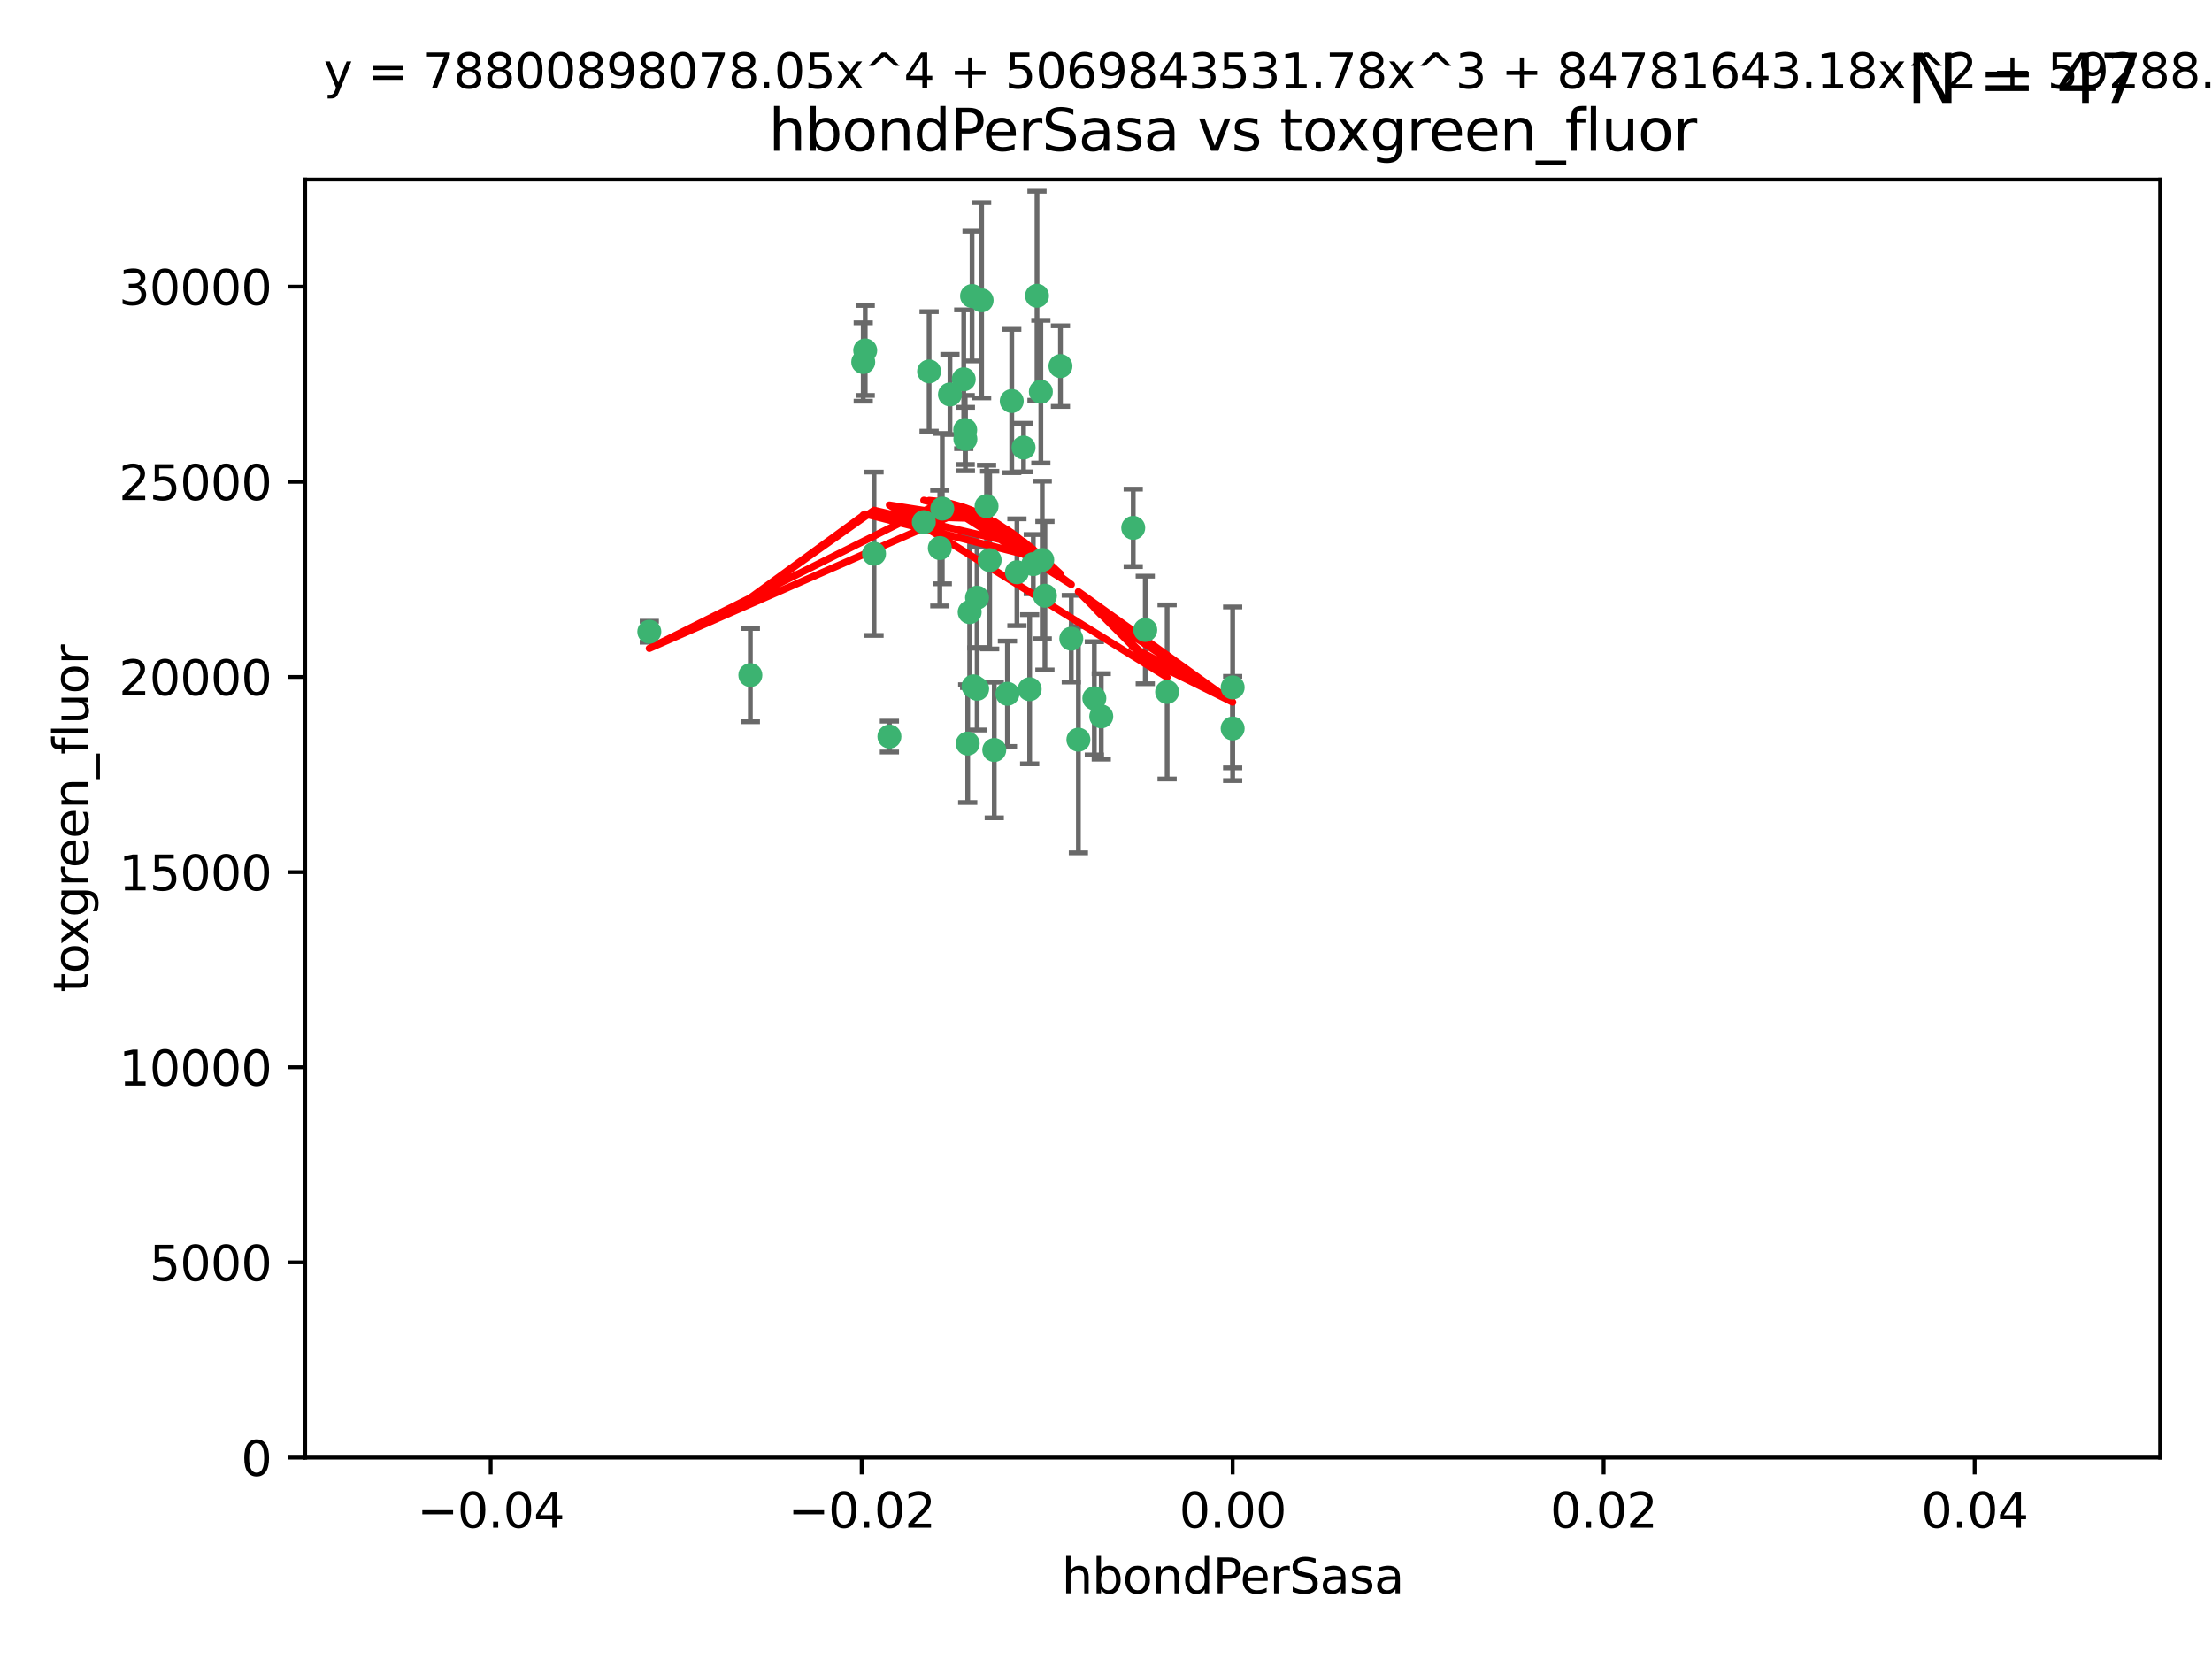 <?xml version="1.0" encoding="utf-8" standalone="no"?>
<!DOCTYPE svg PUBLIC "-//W3C//DTD SVG 1.1//EN"
  "http://www.w3.org/Graphics/SVG/1.1/DTD/svg11.dtd">
<svg xmlns:xlink="http://www.w3.org/1999/xlink" width="460.8pt" height="345.6pt" viewBox="0 0 460.8 345.6" xmlns="http://www.w3.org/2000/svg" version="1.1">
 <defs>
  <style type="text/css">*{stroke-linejoin: round; stroke-linecap: butt}</style>
 </defs>
 <g id="figure_1">
  <g id="patch_1">
   <path d="M 0 345.6 
L 460.8 345.6 
L 460.8 0 
L 0 0 
z
" style="fill: #ffffff"/>
  </g>
  <g id="axes_1">
   <g id="patch_2">
    <path d="M 63.571 303.64 
L 450 303.64 
L 450 37.411 
L 63.571 37.411 
z
" style="fill: #ffffff"/>
   </g>
   <g id="PathCollection_1">
    <defs>
     <path id="m964c462088" d="M 0 1.118 
C 0.297 1.118 0.581 1 0.791 0.791 
C 1 0.581 1.118 0.297 1.118 0 
C 1.118 -0.297 1 -0.581 0.791 -0.791 
C 0.581 -1 0.297 -1.118 0 -1.118 
C -0.297 -1.118 -0.581 -1 -0.791 -0.791 
C -1 -0.581 -1.118 -0.297 -1.118 0 
C -1.118 0.297 -1 0.581 -0.791 0.791 
C -0.581 1 -0.297 1.118 0 1.118 
z
" style="stroke: #3cb371"/>
    </defs>
    <g clip-path="url(#p04ac4e84b3)">
     <use xlink:href="#m964c462088" x="216.026" y="61.614" style="fill: #3cb371; stroke: #3cb371"/>
     <use xlink:href="#m964c462088" x="197.895" y="82.171" style="fill: #3cb371; stroke: #3cb371"/>
     <use xlink:href="#m964c462088" x="200.763" y="79.013" style="fill: #3cb371; stroke: #3cb371"/>
     <use xlink:href="#m964c462088" x="217.677" y="124.1" style="fill: #3cb371; stroke: #3cb371"/>
     <use xlink:href="#m964c462088" x="180.24" y="73.004" style="fill: #3cb371; stroke: #3cb371"/>
     <use xlink:href="#m964c462088" x="156.315" y="140.634" style="fill: #3cb371; stroke: #3cb371"/>
     <use xlink:href="#m964c462088" x="182.078" y="115.359" style="fill: #3cb371; stroke: #3cb371"/>
     <use xlink:href="#m964c462088" x="214.498" y="143.574" style="fill: #3cb371; stroke: #3cb371"/>
     <use xlink:href="#m964c462088" x="203.536" y="124.496" style="fill: #3cb371; stroke: #3cb371"/>
     <use xlink:href="#m964c462088" x="179.827" y="75.415" style="fill: #3cb371; stroke: #3cb371"/>
     <use xlink:href="#m964c462088" x="206.164" y="116.682" style="fill: #3cb371; stroke: #3cb371"/>
     <use xlink:href="#m964c462088" x="202.808" y="142.981" style="fill: #3cb371; stroke: #3cb371"/>
     <use xlink:href="#m964c462088" x="201.107" y="91.463" style="fill: #3cb371; stroke: #3cb371"/>
     <use xlink:href="#m964c462088" x="205.518" y="105.446" style="fill: #3cb371; stroke: #3cb371"/>
     <use xlink:href="#m964c462088" x="204.488" y="62.56" style="fill: #3cb371; stroke: #3cb371"/>
     <use xlink:href="#m964c462088" x="192.451" y="108.768" style="fill: #3cb371; stroke: #3cb371"/>
     <use xlink:href="#m964c462088" x="203.554" y="143.488" style="fill: #3cb371; stroke: #3cb371"/>
     <use xlink:href="#m964c462088" x="201.069" y="89.571" style="fill: #3cb371; stroke: #3cb371"/>
     <use xlink:href="#m964c462088" x="210.768" y="83.54" style="fill: #3cb371; stroke: #3cb371"/>
     <use xlink:href="#m964c462088" x="216.829" y="81.601" style="fill: #3cb371; stroke: #3cb371"/>
     <use xlink:href="#m964c462088" x="220.913" y="76.267" style="fill: #3cb371; stroke: #3cb371"/>
     <use xlink:href="#m964c462088" x="201.591" y="154.899" style="fill: #3cb371; stroke: #3cb371"/>
     <use xlink:href="#m964c462088" x="135.266" y="131.599" style="fill: #3cb371; stroke: #3cb371"/>
     <use xlink:href="#m964c462088" x="196.296" y="105.956" style="fill: #3cb371; stroke: #3cb371"/>
     <use xlink:href="#m964c462088" x="213.226" y="93.237" style="fill: #3cb371; stroke: #3cb371"/>
     <use xlink:href="#m964c462088" x="217.118" y="116.65" style="fill: #3cb371; stroke: #3cb371"/>
     <use xlink:href="#m964c462088" x="202.496" y="61.664" style="fill: #3cb371; stroke: #3cb371"/>
     <use xlink:href="#m964c462088" x="215.253" y="117.515" style="fill: #3cb371; stroke: #3cb371"/>
     <use xlink:href="#m964c462088" x="209.868" y="144.527" style="fill: #3cb371; stroke: #3cb371"/>
     <use xlink:href="#m964c462088" x="193.547" y="77.373" style="fill: #3cb371; stroke: #3cb371"/>
     <use xlink:href="#m964c462088" x="195.78" y="114.173" style="fill: #3cb371; stroke: #3cb371"/>
     <use xlink:href="#m964c462088" x="223.169" y="133.049" style="fill: #3cb371; stroke: #3cb371"/>
     <use xlink:href="#m964c462088" x="201.999" y="127.513" style="fill: #3cb371; stroke: #3cb371"/>
     <use xlink:href="#m964c462088" x="211.844" y="119.207" style="fill: #3cb371; stroke: #3cb371"/>
     <use xlink:href="#m964c462088" x="207.124" y="156.237" style="fill: #3cb371; stroke: #3cb371"/>
     <use xlink:href="#m964c462088" x="185.282" y="153.437" style="fill: #3cb371; stroke: #3cb371"/>
     <use xlink:href="#m964c462088" x="243.133" y="144.142" style="fill: #3cb371; stroke: #3cb371"/>
     <use xlink:href="#m964c462088" x="227.97" y="145.468" style="fill: #3cb371; stroke: #3cb371"/>
     <use xlink:href="#m964c462088" x="229.414" y="149.234" style="fill: #3cb371; stroke: #3cb371"/>
     <use xlink:href="#m964c462088" x="256.786" y="143.2" style="fill: #3cb371; stroke: #3cb371"/>
     <use xlink:href="#m964c462088" x="224.65" y="154.087" style="fill: #3cb371; stroke: #3cb371"/>
     <use xlink:href="#m964c462088" x="238.58" y="131.232" style="fill: #3cb371; stroke: #3cb371"/>
     <use xlink:href="#m964c462088" x="256.786" y="151.755" style="fill: #3cb371; stroke: #3cb371"/>
     <use xlink:href="#m964c462088" x="236.073" y="109.962" style="fill: #3cb371; stroke: #3cb371"/>
    </g>
   </g>
   <g id="matplotlib.axis_1">
    <g id="xtick_1">
     <g id="line2d_1">
      <defs>
       <path id="m709c4f10c3" d="M 0 0 
L 0 3.5 
" style="stroke: #000000; stroke-width: 0.8"/>
      </defs>
      <g>
       <use xlink:href="#m709c4f10c3" x="102.214" y="303.64" style="stroke: #000000; stroke-width: 0.8"/>
      </g>
     </g>
     <g id="text_1">
      <!-- −0.04 -->
      <g transform="translate(86.891 318.238)scale(0.1 -0.1)">
       <defs>
        <path id="DejaVuSans-2212" d="M 678 2272 
L 4684 2272 
L 4684 1741 
L 678 1741 
L 678 2272 
z
" transform="scale(0.016)"/>
        <path id="DejaVuSans-30" d="M 2034 4250 
Q 1547 4250 1301 3770 
Q 1056 3291 1056 2328 
Q 1056 1369 1301 889 
Q 1547 409 2034 409 
Q 2525 409 2770 889 
Q 3016 1369 3016 2328 
Q 3016 3291 2770 3770 
Q 2525 4250 2034 4250 
z
M 2034 4750 
Q 2819 4750 3233 4129 
Q 3647 3509 3647 2328 
Q 3647 1150 3233 529 
Q 2819 -91 2034 -91 
Q 1250 -91 836 529 
Q 422 1150 422 2328 
Q 422 3509 836 4129 
Q 1250 4750 2034 4750 
z
" transform="scale(0.016)"/>
        <path id="DejaVuSans-2e" d="M 684 794 
L 1344 794 
L 1344 0 
L 684 0 
L 684 794 
z
" transform="scale(0.016)"/>
        <path id="DejaVuSans-34" d="M 2419 4116 
L 825 1625 
L 2419 1625 
L 2419 4116 
z
M 2253 4666 
L 3047 4666 
L 3047 1625 
L 3713 1625 
L 3713 1100 
L 3047 1100 
L 3047 0 
L 2419 0 
L 2419 1100 
L 313 1100 
L 313 1709 
L 2253 4666 
z
" transform="scale(0.016)"/>
       </defs>
       <use xlink:href="#DejaVuSans-2212"/>
       <use xlink:href="#DejaVuSans-30" x="83.789"/>
       <use xlink:href="#DejaVuSans-2e" x="147.412"/>
       <use xlink:href="#DejaVuSans-30" x="179.199"/>
       <use xlink:href="#DejaVuSans-34" x="242.822"/>
      </g>
     </g>
    </g>
    <g id="xtick_2">
     <g id="line2d_2">
      <g>
       <use xlink:href="#m709c4f10c3" x="179.5" y="303.64" style="stroke: #000000; stroke-width: 0.8"/>
      </g>
     </g>
     <g id="text_2">
      <!-- −0.02 -->
      <g transform="translate(164.177 318.238)scale(0.1 -0.1)">
       <defs>
        <path id="DejaVuSans-32" d="M 1228 531 
L 3431 531 
L 3431 0 
L 469 0 
L 469 531 
Q 828 903 1448 1529 
Q 2069 2156 2228 2338 
Q 2531 2678 2651 2914 
Q 2772 3150 2772 3378 
Q 2772 3750 2511 3984 
Q 2250 4219 1831 4219 
Q 1534 4219 1204 4116 
Q 875 4013 500 3803 
L 500 4441 
Q 881 4594 1212 4672 
Q 1544 4750 1819 4750 
Q 2544 4750 2975 4387 
Q 3406 4025 3406 3419 
Q 3406 3131 3298 2873 
Q 3191 2616 2906 2266 
Q 2828 2175 2409 1742 
Q 1991 1309 1228 531 
z
" transform="scale(0.016)"/>
       </defs>
       <use xlink:href="#DejaVuSans-2212"/>
       <use xlink:href="#DejaVuSans-30" x="83.789"/>
       <use xlink:href="#DejaVuSans-2e" x="147.412"/>
       <use xlink:href="#DejaVuSans-30" x="179.199"/>
       <use xlink:href="#DejaVuSans-32" x="242.822"/>
      </g>
     </g>
    </g>
    <g id="xtick_3">
     <g id="line2d_3">
      <g>
       <use xlink:href="#m709c4f10c3" x="256.786" y="303.64" style="stroke: #000000; stroke-width: 0.8"/>
      </g>
     </g>
     <g id="text_3">
      <!-- 0.00 -->
      <g transform="translate(245.653 318.238)scale(0.1 -0.1)">
       <use xlink:href="#DejaVuSans-30"/>
       <use xlink:href="#DejaVuSans-2e" x="63.623"/>
       <use xlink:href="#DejaVuSans-30" x="95.41"/>
       <use xlink:href="#DejaVuSans-30" x="159.033"/>
      </g>
     </g>
    </g>
    <g id="xtick_4">
     <g id="line2d_4">
      <g>
       <use xlink:href="#m709c4f10c3" x="334.071" y="303.64" style="stroke: #000000; stroke-width: 0.8"/>
      </g>
     </g>
     <g id="text_4">
      <!-- 0.02 -->
      <g transform="translate(322.939 318.238)scale(0.1 -0.1)">
       <use xlink:href="#DejaVuSans-30"/>
       <use xlink:href="#DejaVuSans-2e" x="63.623"/>
       <use xlink:href="#DejaVuSans-30" x="95.41"/>
       <use xlink:href="#DejaVuSans-32" x="159.033"/>
      </g>
     </g>
    </g>
    <g id="xtick_5">
     <g id="line2d_5">
      <g>
       <use xlink:href="#m709c4f10c3" x="411.357" y="303.64" style="stroke: #000000; stroke-width: 0.8"/>
      </g>
     </g>
     <g id="text_5">
      <!-- 0.04 -->
      <g transform="translate(400.224 318.238)scale(0.1 -0.1)">
       <use xlink:href="#DejaVuSans-30"/>
       <use xlink:href="#DejaVuSans-2e" x="63.623"/>
       <use xlink:href="#DejaVuSans-30" x="95.41"/>
       <use xlink:href="#DejaVuSans-34" x="159.033"/>
      </g>
     </g>
    </g>
    <g id="text_6">
     <!-- hbondPerSasa -->
     <g transform="translate(221.168 331.917)scale(0.1 -0.1)">
      <defs>
       <path id="DejaVuSans-68" d="M 3513 2113 
L 3513 0 
L 2938 0 
L 2938 2094 
Q 2938 2591 2744 2837 
Q 2550 3084 2163 3084 
Q 1697 3084 1428 2787 
Q 1159 2491 1159 1978 
L 1159 0 
L 581 0 
L 581 4863 
L 1159 4863 
L 1159 2956 
Q 1366 3272 1645 3428 
Q 1925 3584 2291 3584 
Q 2894 3584 3203 3211 
Q 3513 2838 3513 2113 
z
" transform="scale(0.016)"/>
       <path id="DejaVuSans-62" d="M 3116 1747 
Q 3116 2381 2855 2742 
Q 2594 3103 2138 3103 
Q 1681 3103 1420 2742 
Q 1159 2381 1159 1747 
Q 1159 1113 1420 752 
Q 1681 391 2138 391 
Q 2594 391 2855 752 
Q 3116 1113 3116 1747 
z
M 1159 2969 
Q 1341 3281 1617 3432 
Q 1894 3584 2278 3584 
Q 2916 3584 3314 3078 
Q 3713 2572 3713 1747 
Q 3713 922 3314 415 
Q 2916 -91 2278 -91 
Q 1894 -91 1617 61 
Q 1341 213 1159 525 
L 1159 0 
L 581 0 
L 581 4863 
L 1159 4863 
L 1159 2969 
z
" transform="scale(0.016)"/>
       <path id="DejaVuSans-6f" d="M 1959 3097 
Q 1497 3097 1228 2736 
Q 959 2375 959 1747 
Q 959 1119 1226 758 
Q 1494 397 1959 397 
Q 2419 397 2687 759 
Q 2956 1122 2956 1747 
Q 2956 2369 2687 2733 
Q 2419 3097 1959 3097 
z
M 1959 3584 
Q 2709 3584 3137 3096 
Q 3566 2609 3566 1747 
Q 3566 888 3137 398 
Q 2709 -91 1959 -91 
Q 1206 -91 779 398 
Q 353 888 353 1747 
Q 353 2609 779 3096 
Q 1206 3584 1959 3584 
z
" transform="scale(0.016)"/>
       <path id="DejaVuSans-6e" d="M 3513 2113 
L 3513 0 
L 2938 0 
L 2938 2094 
Q 2938 2591 2744 2837 
Q 2550 3084 2163 3084 
Q 1697 3084 1428 2787 
Q 1159 2491 1159 1978 
L 1159 0 
L 581 0 
L 581 3500 
L 1159 3500 
L 1159 2956 
Q 1366 3272 1645 3428 
Q 1925 3584 2291 3584 
Q 2894 3584 3203 3211 
Q 3513 2838 3513 2113 
z
" transform="scale(0.016)"/>
       <path id="DejaVuSans-64" d="M 2906 2969 
L 2906 4863 
L 3481 4863 
L 3481 0 
L 2906 0 
L 2906 525 
Q 2725 213 2448 61 
Q 2172 -91 1784 -91 
Q 1150 -91 751 415 
Q 353 922 353 1747 
Q 353 2572 751 3078 
Q 1150 3584 1784 3584 
Q 2172 3584 2448 3432 
Q 2725 3281 2906 2969 
z
M 947 1747 
Q 947 1113 1208 752 
Q 1469 391 1925 391 
Q 2381 391 2643 752 
Q 2906 1113 2906 1747 
Q 2906 2381 2643 2742 
Q 2381 3103 1925 3103 
Q 1469 3103 1208 2742 
Q 947 2381 947 1747 
z
" transform="scale(0.016)"/>
       <path id="DejaVuSans-50" d="M 1259 4147 
L 1259 2394 
L 2053 2394 
Q 2494 2394 2734 2622 
Q 2975 2850 2975 3272 
Q 2975 3691 2734 3919 
Q 2494 4147 2053 4147 
L 1259 4147 
z
M 628 4666 
L 2053 4666 
Q 2838 4666 3239 4311 
Q 3641 3956 3641 3272 
Q 3641 2581 3239 2228 
Q 2838 1875 2053 1875 
L 1259 1875 
L 1259 0 
L 628 0 
L 628 4666 
z
" transform="scale(0.016)"/>
       <path id="DejaVuSans-65" d="M 3597 1894 
L 3597 1613 
L 953 1613 
Q 991 1019 1311 708 
Q 1631 397 2203 397 
Q 2534 397 2845 478 
Q 3156 559 3463 722 
L 3463 178 
Q 3153 47 2828 -22 
Q 2503 -91 2169 -91 
Q 1331 -91 842 396 
Q 353 884 353 1716 
Q 353 2575 817 3079 
Q 1281 3584 2069 3584 
Q 2775 3584 3186 3129 
Q 3597 2675 3597 1894 
z
M 3022 2063 
Q 3016 2534 2758 2815 
Q 2500 3097 2075 3097 
Q 1594 3097 1305 2825 
Q 1016 2553 972 2059 
L 3022 2063 
z
" transform="scale(0.016)"/>
       <path id="DejaVuSans-72" d="M 2631 2963 
Q 2534 3019 2420 3045 
Q 2306 3072 2169 3072 
Q 1681 3072 1420 2755 
Q 1159 2438 1159 1844 
L 1159 0 
L 581 0 
L 581 3500 
L 1159 3500 
L 1159 2956 
Q 1341 3275 1631 3429 
Q 1922 3584 2338 3584 
Q 2397 3584 2469 3576 
Q 2541 3569 2628 3553 
L 2631 2963 
z
" transform="scale(0.016)"/>
       <path id="DejaVuSans-53" d="M 3425 4513 
L 3425 3897 
Q 3066 4069 2747 4153 
Q 2428 4238 2131 4238 
Q 1616 4238 1336 4038 
Q 1056 3838 1056 3469 
Q 1056 3159 1242 3001 
Q 1428 2844 1947 2747 
L 2328 2669 
Q 3034 2534 3370 2195 
Q 3706 1856 3706 1288 
Q 3706 609 3251 259 
Q 2797 -91 1919 -91 
Q 1588 -91 1214 -16 
Q 841 59 441 206 
L 441 856 
Q 825 641 1194 531 
Q 1563 422 1919 422 
Q 2459 422 2753 634 
Q 3047 847 3047 1241 
Q 3047 1584 2836 1778 
Q 2625 1972 2144 2069 
L 1759 2144 
Q 1053 2284 737 2584 
Q 422 2884 422 3419 
Q 422 4038 858 4394 
Q 1294 4750 2059 4750 
Q 2388 4750 2728 4690 
Q 3069 4631 3425 4513 
z
" transform="scale(0.016)"/>
       <path id="DejaVuSans-61" d="M 2194 1759 
Q 1497 1759 1228 1600 
Q 959 1441 959 1056 
Q 959 750 1161 570 
Q 1363 391 1709 391 
Q 2188 391 2477 730 
Q 2766 1069 2766 1631 
L 2766 1759 
L 2194 1759 
z
M 3341 1997 
L 3341 0 
L 2766 0 
L 2766 531 
Q 2569 213 2275 61 
Q 1981 -91 1556 -91 
Q 1019 -91 701 211 
Q 384 513 384 1019 
Q 384 1609 779 1909 
Q 1175 2209 1959 2209 
L 2766 2209 
L 2766 2266 
Q 2766 2663 2505 2880 
Q 2244 3097 1772 3097 
Q 1472 3097 1187 3025 
Q 903 2953 641 2809 
L 641 3341 
Q 956 3463 1253 3523 
Q 1550 3584 1831 3584 
Q 2591 3584 2966 3190 
Q 3341 2797 3341 1997 
z
" transform="scale(0.016)"/>
       <path id="DejaVuSans-73" d="M 2834 3397 
L 2834 2853 
Q 2591 2978 2328 3040 
Q 2066 3103 1784 3103 
Q 1356 3103 1142 2972 
Q 928 2841 928 2578 
Q 928 2378 1081 2264 
Q 1234 2150 1697 2047 
L 1894 2003 
Q 2506 1872 2764 1633 
Q 3022 1394 3022 966 
Q 3022 478 2636 193 
Q 2250 -91 1575 -91 
Q 1294 -91 989 -36 
Q 684 19 347 128 
L 347 722 
Q 666 556 975 473 
Q 1284 391 1588 391 
Q 1994 391 2212 530 
Q 2431 669 2431 922 
Q 2431 1156 2273 1281 
Q 2116 1406 1581 1522 
L 1381 1569 
Q 847 1681 609 1914 
Q 372 2147 372 2553 
Q 372 3047 722 3315 
Q 1072 3584 1716 3584 
Q 2034 3584 2315 3537 
Q 2597 3491 2834 3397 
z
" transform="scale(0.016)"/>
      </defs>
      <use xlink:href="#DejaVuSans-68"/>
      <use xlink:href="#DejaVuSans-62" x="63.379"/>
      <use xlink:href="#DejaVuSans-6f" x="126.855"/>
      <use xlink:href="#DejaVuSans-6e" x="188.037"/>
      <use xlink:href="#DejaVuSans-64" x="251.416"/>
      <use xlink:href="#DejaVuSans-50" x="314.893"/>
      <use xlink:href="#DejaVuSans-65" x="371.57"/>
      <use xlink:href="#DejaVuSans-72" x="433.094"/>
      <use xlink:href="#DejaVuSans-53" x="474.207"/>
      <use xlink:href="#DejaVuSans-61" x="537.684"/>
      <use xlink:href="#DejaVuSans-73" x="598.963"/>
      <use xlink:href="#DejaVuSans-61" x="651.062"/>
     </g>
    </g>
   </g>
   <g id="matplotlib.axis_2">
    <g id="ytick_1">
     <g id="line2d_6">
      <defs>
       <path id="m5052c59cad" d="M 0 0 
L -3.5 0 
" style="stroke: #000000; stroke-width: 0.8"/>
      </defs>
      <g>
       <use xlink:href="#m5052c59cad" x="63.571" y="303.64" style="stroke: #000000; stroke-width: 0.8"/>
      </g>
     </g>
     <g id="text_7">
      <!-- 0 -->
      <g transform="translate(50.209 307.439)scale(0.1 -0.1)">
       <use xlink:href="#DejaVuSans-30"/>
      </g>
     </g>
    </g>
    <g id="ytick_2">
     <g id="line2d_7">
      <g>
       <use xlink:href="#m5052c59cad" x="63.571" y="262.986" style="stroke: #000000; stroke-width: 0.8"/>
      </g>
     </g>
     <g id="text_8">
      <!-- 5000 -->
      <g transform="translate(31.121 266.786)scale(0.1 -0.1)">
       <defs>
        <path id="DejaVuSans-35" d="M 691 4666 
L 3169 4666 
L 3169 4134 
L 1269 4134 
L 1269 2991 
Q 1406 3038 1543 3061 
Q 1681 3084 1819 3084 
Q 2600 3084 3056 2656 
Q 3513 2228 3513 1497 
Q 3513 744 3044 326 
Q 2575 -91 1722 -91 
Q 1428 -91 1123 -41 
Q 819 9 494 109 
L 494 744 
Q 775 591 1075 516 
Q 1375 441 1709 441 
Q 2250 441 2565 725 
Q 2881 1009 2881 1497 
Q 2881 1984 2565 2268 
Q 2250 2553 1709 2553 
Q 1456 2553 1204 2497 
Q 953 2441 691 2322 
L 691 4666 
z
" transform="scale(0.016)"/>
       </defs>
       <use xlink:href="#DejaVuSans-35"/>
       <use xlink:href="#DejaVuSans-30" x="63.623"/>
       <use xlink:href="#DejaVuSans-30" x="127.246"/>
       <use xlink:href="#DejaVuSans-30" x="190.869"/>
      </g>
     </g>
    </g>
    <g id="ytick_3">
     <g id="line2d_8">
      <g>
       <use xlink:href="#m5052c59cad" x="63.571" y="222.333" style="stroke: #000000; stroke-width: 0.8"/>
      </g>
     </g>
     <g id="text_9">
      <!-- 10000 -->
      <g transform="translate(24.759 226.132)scale(0.1 -0.1)">
       <defs>
        <path id="DejaVuSans-31" d="M 794 531 
L 1825 531 
L 1825 4091 
L 703 3866 
L 703 4441 
L 1819 4666 
L 2450 4666 
L 2450 531 
L 3481 531 
L 3481 0 
L 794 0 
L 794 531 
z
" transform="scale(0.016)"/>
       </defs>
       <use xlink:href="#DejaVuSans-31"/>
       <use xlink:href="#DejaVuSans-30" x="63.623"/>
       <use xlink:href="#DejaVuSans-30" x="127.246"/>
       <use xlink:href="#DejaVuSans-30" x="190.869"/>
       <use xlink:href="#DejaVuSans-30" x="254.492"/>
      </g>
     </g>
    </g>
    <g id="ytick_4">
     <g id="line2d_9">
      <g>
       <use xlink:href="#m5052c59cad" x="63.571" y="181.679" style="stroke: #000000; stroke-width: 0.8"/>
      </g>
     </g>
     <g id="text_10">
      <!-- 15000 -->
      <g transform="translate(24.759 185.478)scale(0.1 -0.1)">
       <use xlink:href="#DejaVuSans-31"/>
       <use xlink:href="#DejaVuSans-35" x="63.623"/>
       <use xlink:href="#DejaVuSans-30" x="127.246"/>
       <use xlink:href="#DejaVuSans-30" x="190.869"/>
       <use xlink:href="#DejaVuSans-30" x="254.492"/>
      </g>
     </g>
    </g>
    <g id="ytick_5">
     <g id="line2d_10">
      <g>
       <use xlink:href="#m5052c59cad" x="63.571" y="141.026" style="stroke: #000000; stroke-width: 0.8"/>
      </g>
     </g>
     <g id="text_11">
      <!-- 20000 -->
      <g transform="translate(24.759 144.825)scale(0.1 -0.1)">
       <use xlink:href="#DejaVuSans-32"/>
       <use xlink:href="#DejaVuSans-30" x="63.623"/>
       <use xlink:href="#DejaVuSans-30" x="127.246"/>
       <use xlink:href="#DejaVuSans-30" x="190.869"/>
       <use xlink:href="#DejaVuSans-30" x="254.492"/>
      </g>
     </g>
    </g>
    <g id="ytick_6">
     <g id="line2d_11">
      <g>
       <use xlink:href="#m5052c59cad" x="63.571" y="100.372" style="stroke: #000000; stroke-width: 0.8"/>
      </g>
     </g>
     <g id="text_12">
      <!-- 25000 -->
      <g transform="translate(24.759 104.171)scale(0.1 -0.1)">
       <use xlink:href="#DejaVuSans-32"/>
       <use xlink:href="#DejaVuSans-35" x="63.623"/>
       <use xlink:href="#DejaVuSans-30" x="127.246"/>
       <use xlink:href="#DejaVuSans-30" x="190.869"/>
       <use xlink:href="#DejaVuSans-30" x="254.492"/>
      </g>
     </g>
    </g>
    <g id="ytick_7">
     <g id="line2d_12">
      <g>
       <use xlink:href="#m5052c59cad" x="63.571" y="59.718" style="stroke: #000000; stroke-width: 0.8"/>
      </g>
     </g>
     <g id="text_13">
      <!-- 30000 -->
      <g transform="translate(24.759 63.518)scale(0.1 -0.1)">
       <defs>
        <path id="DejaVuSans-33" d="M 2597 2516 
Q 3050 2419 3304 2112 
Q 3559 1806 3559 1356 
Q 3559 666 3084 287 
Q 2609 -91 1734 -91 
Q 1441 -91 1130 -33 
Q 819 25 488 141 
L 488 750 
Q 750 597 1062 519 
Q 1375 441 1716 441 
Q 2309 441 2620 675 
Q 2931 909 2931 1356 
Q 2931 1769 2642 2001 
Q 2353 2234 1838 2234 
L 1294 2234 
L 1294 2753 
L 1863 2753 
Q 2328 2753 2575 2939 
Q 2822 3125 2822 3475 
Q 2822 3834 2567 4026 
Q 2313 4219 1838 4219 
Q 1578 4219 1281 4162 
Q 984 4106 628 3988 
L 628 4550 
Q 988 4650 1302 4700 
Q 1616 4750 1894 4750 
Q 2613 4750 3031 4423 
Q 3450 4097 3450 3541 
Q 3450 3153 3228 2886 
Q 3006 2619 2597 2516 
z
" transform="scale(0.016)"/>
       </defs>
       <use xlink:href="#DejaVuSans-33"/>
       <use xlink:href="#DejaVuSans-30" x="63.623"/>
       <use xlink:href="#DejaVuSans-30" x="127.246"/>
       <use xlink:href="#DejaVuSans-30" x="190.869"/>
       <use xlink:href="#DejaVuSans-30" x="254.492"/>
      </g>
     </g>
    </g>
    <g id="text_14">
     <!-- toxgreen_fluor -->
     <g transform="translate(18.401 206.72)rotate(-90)scale(0.1 -0.1)">
      <defs>
       <path id="DejaVuSans-74" d="M 1172 4494 
L 1172 3500 
L 2356 3500 
L 2356 3053 
L 1172 3053 
L 1172 1153 
Q 1172 725 1289 603 
Q 1406 481 1766 481 
L 2356 481 
L 2356 0 
L 1766 0 
Q 1100 0 847 248 
Q 594 497 594 1153 
L 594 3053 
L 172 3053 
L 172 3500 
L 594 3500 
L 594 4494 
L 1172 4494 
z
" transform="scale(0.016)"/>
       <path id="DejaVuSans-78" d="M 3513 3500 
L 2247 1797 
L 3578 0 
L 2900 0 
L 1881 1375 
L 863 0 
L 184 0 
L 1544 1831 
L 300 3500 
L 978 3500 
L 1906 2253 
L 2834 3500 
L 3513 3500 
z
" transform="scale(0.016)"/>
       <path id="DejaVuSans-67" d="M 2906 1791 
Q 2906 2416 2648 2759 
Q 2391 3103 1925 3103 
Q 1463 3103 1205 2759 
Q 947 2416 947 1791 
Q 947 1169 1205 825 
Q 1463 481 1925 481 
Q 2391 481 2648 825 
Q 2906 1169 2906 1791 
z
M 3481 434 
Q 3481 -459 3084 -895 
Q 2688 -1331 1869 -1331 
Q 1566 -1331 1297 -1286 
Q 1028 -1241 775 -1147 
L 775 -588 
Q 1028 -725 1275 -790 
Q 1522 -856 1778 -856 
Q 2344 -856 2625 -561 
Q 2906 -266 2906 331 
L 2906 616 
Q 2728 306 2450 153 
Q 2172 0 1784 0 
Q 1141 0 747 490 
Q 353 981 353 1791 
Q 353 2603 747 3093 
Q 1141 3584 1784 3584 
Q 2172 3584 2450 3431 
Q 2728 3278 2906 2969 
L 2906 3500 
L 3481 3500 
L 3481 434 
z
" transform="scale(0.016)"/>
       <path id="DejaVuSans-5f" d="M 3263 -1063 
L 3263 -1509 
L -63 -1509 
L -63 -1063 
L 3263 -1063 
z
" transform="scale(0.016)"/>
       <path id="DejaVuSans-66" d="M 2375 4863 
L 2375 4384 
L 1825 4384 
Q 1516 4384 1395 4259 
Q 1275 4134 1275 3809 
L 1275 3500 
L 2222 3500 
L 2222 3053 
L 1275 3053 
L 1275 0 
L 697 0 
L 697 3053 
L 147 3053 
L 147 3500 
L 697 3500 
L 697 3744 
Q 697 4328 969 4595 
Q 1241 4863 1831 4863 
L 2375 4863 
z
" transform="scale(0.016)"/>
       <path id="DejaVuSans-6c" d="M 603 4863 
L 1178 4863 
L 1178 0 
L 603 0 
L 603 4863 
z
" transform="scale(0.016)"/>
       <path id="DejaVuSans-75" d="M 544 1381 
L 544 3500 
L 1119 3500 
L 1119 1403 
Q 1119 906 1312 657 
Q 1506 409 1894 409 
Q 2359 409 2629 706 
Q 2900 1003 2900 1516 
L 2900 3500 
L 3475 3500 
L 3475 0 
L 2900 0 
L 2900 538 
Q 2691 219 2414 64 
Q 2138 -91 1772 -91 
Q 1169 -91 856 284 
Q 544 659 544 1381 
z
M 1991 3584 
L 1991 3584 
z
" transform="scale(0.016)"/>
      </defs>
      <use xlink:href="#DejaVuSans-74"/>
      <use xlink:href="#DejaVuSans-6f" x="39.209"/>
      <use xlink:href="#DejaVuSans-78" x="97.266"/>
      <use xlink:href="#DejaVuSans-67" x="156.445"/>
      <use xlink:href="#DejaVuSans-72" x="219.922"/>
      <use xlink:href="#DejaVuSans-65" x="258.785"/>
      <use xlink:href="#DejaVuSans-65" x="320.309"/>
      <use xlink:href="#DejaVuSans-6e" x="381.832"/>
      <use xlink:href="#DejaVuSans-5f" x="445.211"/>
      <use xlink:href="#DejaVuSans-66" x="495.211"/>
      <use xlink:href="#DejaVuSans-6c" x="530.416"/>
      <use xlink:href="#DejaVuSans-75" x="558.199"/>
      <use xlink:href="#DejaVuSans-6f" x="621.578"/>
      <use xlink:href="#DejaVuSans-72" x="682.76"/>
     </g>
    </g>
   </g>
   <g id="LineCollection_1">
    <path d="M 216.026 83.38 
L 216.026 39.848 
" clip-path="url(#p04ac4e84b3)" style="fill: none; stroke: #696969"/>
    <path d="M 197.895 90.514 
L 197.895 73.828 
" clip-path="url(#p04ac4e84b3)" style="fill: none; stroke: #696969"/>
    <path d="M 200.763 93.467 
L 200.763 64.559 
" clip-path="url(#p04ac4e84b3)" style="fill: none; stroke: #696969"/>
    <path d="M 217.677 139.562 
L 217.677 108.638 
" clip-path="url(#p04ac4e84b3)" style="fill: none; stroke: #696969"/>
    <path d="M 180.24 82.377 
L 180.24 63.632 
" clip-path="url(#p04ac4e84b3)" style="fill: none; stroke: #696969"/>
    <path d="M 156.315 150.349 
L 156.315 130.92 
" clip-path="url(#p04ac4e84b3)" style="fill: none; stroke: #696969"/>
    <path d="M 182.078 132.375 
L 182.078 98.343 
" clip-path="url(#p04ac4e84b3)" style="fill: none; stroke: #696969"/>
    <path d="M 214.498 159.116 
L 214.498 128.031 
" clip-path="url(#p04ac4e84b3)" style="fill: none; stroke: #696969"/>
    <path d="M 203.536 135.03 
L 203.536 113.961 
" clip-path="url(#p04ac4e84b3)" style="fill: none; stroke: #696969"/>
    <path d="M 179.827 83.579 
L 179.827 67.25 
" clip-path="url(#p04ac4e84b3)" style="fill: none; stroke: #696969"/>
    <path d="M 206.164 135.19 
L 206.164 98.175 
" clip-path="url(#p04ac4e84b3)" style="fill: none; stroke: #696969"/>
    <path d="M 202.808 143.589 
L 202.808 142.373 
" clip-path="url(#p04ac4e84b3)" style="fill: none; stroke: #696969"/>
    <path d="M 201.107 98.075 
L 201.107 84.85 
" clip-path="url(#p04ac4e84b3)" style="fill: none; stroke: #696969"/>
    <path d="M 205.518 113.976 
L 205.518 96.917 
" clip-path="url(#p04ac4e84b3)" style="fill: none; stroke: #696969"/>
    <path d="M 204.488 82.889 
L 204.488 42.23 
" clip-path="url(#p04ac4e84b3)" style="fill: none; stroke: #696969"/>
    <path d="M 192.451 110.701 
L 192.451 106.836 
" clip-path="url(#p04ac4e84b3)" style="fill: none; stroke: #696969"/>
    <path d="M 203.554 152.078 
L 203.554 134.898 
" clip-path="url(#p04ac4e84b3)" style="fill: none; stroke: #696969"/>
    <path d="M 201.069 96.768 
L 201.069 82.373 
" clip-path="url(#p04ac4e84b3)" style="fill: none; stroke: #696969"/>
    <path d="M 210.768 98.468 
L 210.768 68.613 
" clip-path="url(#p04ac4e84b3)" style="fill: none; stroke: #696969"/>
    <path d="M 216.829 96.47 
L 216.829 66.732 
" clip-path="url(#p04ac4e84b3)" style="fill: none; stroke: #696969"/>
    <path d="M 220.913 84.664 
L 220.913 67.869 
" clip-path="url(#p04ac4e84b3)" style="fill: none; stroke: #696969"/>
    <path d="M 201.591 167.168 
L 201.591 142.63 
" clip-path="url(#p04ac4e84b3)" style="fill: none; stroke: #696969"/>
    <path d="M 135.266 133.781 
L 135.266 129.418 
" clip-path="url(#p04ac4e84b3)" style="fill: none; stroke: #696969"/>
    <path d="M 196.296 121.609 
L 196.296 90.302 
" clip-path="url(#p04ac4e84b3)" style="fill: none; stroke: #696969"/>
    <path d="M 213.226 98.3 
L 213.226 88.175 
" clip-path="url(#p04ac4e84b3)" style="fill: none; stroke: #696969"/>
    <path d="M 217.118 133.058 
L 217.118 100.243 
" clip-path="url(#p04ac4e84b3)" style="fill: none; stroke: #696969"/>
    <path d="M 202.496 75.185 
L 202.496 48.142 
" clip-path="url(#p04ac4e84b3)" style="fill: none; stroke: #696969"/>
    <path d="M 215.253 123.677 
L 215.253 111.354 
" clip-path="url(#p04ac4e84b3)" style="fill: none; stroke: #696969"/>
    <path d="M 209.868 155.498 
L 209.868 133.556 
" clip-path="url(#p04ac4e84b3)" style="fill: none; stroke: #696969"/>
    <path d="M 193.547 89.821 
L 193.547 64.926 
" clip-path="url(#p04ac4e84b3)" style="fill: none; stroke: #696969"/>
    <path d="M 195.78 126.225 
L 195.78 102.122 
" clip-path="url(#p04ac4e84b3)" style="fill: none; stroke: #696969"/>
    <path d="M 223.169 142.081 
L 223.169 124.018 
" clip-path="url(#p04ac4e84b3)" style="fill: none; stroke: #696969"/>
    <path d="M 201.999 143.235 
L 201.999 111.791 
" clip-path="url(#p04ac4e84b3)" style="fill: none; stroke: #696969"/>
    <path d="M 211.844 130.33 
L 211.844 108.084 
" clip-path="url(#p04ac4e84b3)" style="fill: none; stroke: #696969"/>
    <path d="M 207.124 170.367 
L 207.124 142.106 
" clip-path="url(#p04ac4e84b3)" style="fill: none; stroke: #696969"/>
    <path d="M 185.282 156.651 
L 185.282 150.223 
" clip-path="url(#p04ac4e84b3)" style="fill: none; stroke: #696969"/>
    <path d="M 243.133 162.277 
L 243.133 126.007 
" clip-path="url(#p04ac4e84b3)" style="fill: none; stroke: #696969"/>
    <path d="M 227.97 157.254 
L 227.97 133.683 
" clip-path="url(#p04ac4e84b3)" style="fill: none; stroke: #696969"/>
    <path d="M 229.414 158.134 
L 229.414 140.335 
" clip-path="url(#p04ac4e84b3)" style="fill: none; stroke: #696969"/>
    <path d="M 256.786 159.961 
L 256.786 126.439 
" clip-path="url(#p04ac4e84b3)" style="fill: none; stroke: #696969"/>
    <path d="M 224.65 177.661 
L 224.65 130.513 
" clip-path="url(#p04ac4e84b3)" style="fill: none; stroke: #696969"/>
    <path d="M 238.58 142.439 
L 238.58 120.026 
" clip-path="url(#p04ac4e84b3)" style="fill: none; stroke: #696969"/>
    <path d="M 256.786 162.606 
L 256.786 140.905 
" clip-path="url(#p04ac4e84b3)" style="fill: none; stroke: #696969"/>
    <path d="M 236.073 118.025 
L 236.073 101.899 
" clip-path="url(#p04ac4e84b3)" style="fill: none; stroke: #696969"/>
   </g>
   <g id="line2d_13">
    <defs>
     <path id="m1b615a71c9" d="M 2 0 
L -2 -0 
" style="stroke: #696969"/>
    </defs>
    <g clip-path="url(#p04ac4e84b3)">
     <use xlink:href="#m1b615a71c9" x="216.026" y="83.38" style="fill: #696969; stroke: #696969"/>
     <use xlink:href="#m1b615a71c9" x="197.895" y="90.514" style="fill: #696969; stroke: #696969"/>
     <use xlink:href="#m1b615a71c9" x="200.763" y="93.467" style="fill: #696969; stroke: #696969"/>
     <use xlink:href="#m1b615a71c9" x="217.677" y="139.562" style="fill: #696969; stroke: #696969"/>
     <use xlink:href="#m1b615a71c9" x="180.24" y="82.377" style="fill: #696969; stroke: #696969"/>
     <use xlink:href="#m1b615a71c9" x="156.315" y="150.349" style="fill: #696969; stroke: #696969"/>
     <use xlink:href="#m1b615a71c9" x="182.078" y="132.375" style="fill: #696969; stroke: #696969"/>
     <use xlink:href="#m1b615a71c9" x="214.498" y="159.116" style="fill: #696969; stroke: #696969"/>
     <use xlink:href="#m1b615a71c9" x="203.536" y="135.03" style="fill: #696969; stroke: #696969"/>
     <use xlink:href="#m1b615a71c9" x="179.827" y="83.579" style="fill: #696969; stroke: #696969"/>
     <use xlink:href="#m1b615a71c9" x="206.164" y="135.19" style="fill: #696969; stroke: #696969"/>
     <use xlink:href="#m1b615a71c9" x="202.808" y="143.589" style="fill: #696969; stroke: #696969"/>
     <use xlink:href="#m1b615a71c9" x="201.107" y="98.075" style="fill: #696969; stroke: #696969"/>
     <use xlink:href="#m1b615a71c9" x="205.518" y="113.976" style="fill: #696969; stroke: #696969"/>
     <use xlink:href="#m1b615a71c9" x="204.488" y="82.889" style="fill: #696969; stroke: #696969"/>
     <use xlink:href="#m1b615a71c9" x="192.451" y="110.701" style="fill: #696969; stroke: #696969"/>
     <use xlink:href="#m1b615a71c9" x="203.554" y="152.078" style="fill: #696969; stroke: #696969"/>
     <use xlink:href="#m1b615a71c9" x="201.069" y="96.768" style="fill: #696969; stroke: #696969"/>
     <use xlink:href="#m1b615a71c9" x="210.768" y="98.468" style="fill: #696969; stroke: #696969"/>
     <use xlink:href="#m1b615a71c9" x="216.829" y="96.47" style="fill: #696969; stroke: #696969"/>
     <use xlink:href="#m1b615a71c9" x="220.913" y="84.664" style="fill: #696969; stroke: #696969"/>
     <use xlink:href="#m1b615a71c9" x="201.591" y="167.168" style="fill: #696969; stroke: #696969"/>
     <use xlink:href="#m1b615a71c9" x="135.266" y="133.781" style="fill: #696969; stroke: #696969"/>
     <use xlink:href="#m1b615a71c9" x="196.296" y="121.609" style="fill: #696969; stroke: #696969"/>
     <use xlink:href="#m1b615a71c9" x="213.226" y="98.3" style="fill: #696969; stroke: #696969"/>
     <use xlink:href="#m1b615a71c9" x="217.118" y="133.058" style="fill: #696969; stroke: #696969"/>
     <use xlink:href="#m1b615a71c9" x="202.496" y="75.185" style="fill: #696969; stroke: #696969"/>
     <use xlink:href="#m1b615a71c9" x="215.253" y="123.677" style="fill: #696969; stroke: #696969"/>
     <use xlink:href="#m1b615a71c9" x="209.868" y="155.498" style="fill: #696969; stroke: #696969"/>
     <use xlink:href="#m1b615a71c9" x="193.547" y="89.821" style="fill: #696969; stroke: #696969"/>
     <use xlink:href="#m1b615a71c9" x="195.78" y="126.225" style="fill: #696969; stroke: #696969"/>
     <use xlink:href="#m1b615a71c9" x="223.169" y="142.081" style="fill: #696969; stroke: #696969"/>
     <use xlink:href="#m1b615a71c9" x="201.999" y="143.235" style="fill: #696969; stroke: #696969"/>
     <use xlink:href="#m1b615a71c9" x="211.844" y="130.33" style="fill: #696969; stroke: #696969"/>
     <use xlink:href="#m1b615a71c9" x="207.124" y="170.367" style="fill: #696969; stroke: #696969"/>
     <use xlink:href="#m1b615a71c9" x="185.282" y="156.651" style="fill: #696969; stroke: #696969"/>
     <use xlink:href="#m1b615a71c9" x="243.133" y="162.277" style="fill: #696969; stroke: #696969"/>
     <use xlink:href="#m1b615a71c9" x="227.97" y="157.254" style="fill: #696969; stroke: #696969"/>
     <use xlink:href="#m1b615a71c9" x="229.414" y="158.134" style="fill: #696969; stroke: #696969"/>
     <use xlink:href="#m1b615a71c9" x="256.786" y="159.961" style="fill: #696969; stroke: #696969"/>
     <use xlink:href="#m1b615a71c9" x="224.65" y="177.661" style="fill: #696969; stroke: #696969"/>
     <use xlink:href="#m1b615a71c9" x="238.58" y="142.439" style="fill: #696969; stroke: #696969"/>
     <use xlink:href="#m1b615a71c9" x="256.786" y="162.606" style="fill: #696969; stroke: #696969"/>
     <use xlink:href="#m1b615a71c9" x="236.073" y="118.025" style="fill: #696969; stroke: #696969"/>
    </g>
   </g>
   <g id="line2d_14">
    <g clip-path="url(#p04ac4e84b3)">
     <use xlink:href="#m1b615a71c9" x="216.026" y="39.848" style="fill: #696969; stroke: #696969"/>
     <use xlink:href="#m1b615a71c9" x="197.895" y="73.828" style="fill: #696969; stroke: #696969"/>
     <use xlink:href="#m1b615a71c9" x="200.763" y="64.559" style="fill: #696969; stroke: #696969"/>
     <use xlink:href="#m1b615a71c9" x="217.677" y="108.638" style="fill: #696969; stroke: #696969"/>
     <use xlink:href="#m1b615a71c9" x="180.24" y="63.632" style="fill: #696969; stroke: #696969"/>
     <use xlink:href="#m1b615a71c9" x="156.315" y="130.92" style="fill: #696969; stroke: #696969"/>
     <use xlink:href="#m1b615a71c9" x="182.078" y="98.343" style="fill: #696969; stroke: #696969"/>
     <use xlink:href="#m1b615a71c9" x="214.498" y="128.031" style="fill: #696969; stroke: #696969"/>
     <use xlink:href="#m1b615a71c9" x="203.536" y="113.961" style="fill: #696969; stroke: #696969"/>
     <use xlink:href="#m1b615a71c9" x="179.827" y="67.25" style="fill: #696969; stroke: #696969"/>
     <use xlink:href="#m1b615a71c9" x="206.164" y="98.175" style="fill: #696969; stroke: #696969"/>
     <use xlink:href="#m1b615a71c9" x="202.808" y="142.373" style="fill: #696969; stroke: #696969"/>
     <use xlink:href="#m1b615a71c9" x="201.107" y="84.85" style="fill: #696969; stroke: #696969"/>
     <use xlink:href="#m1b615a71c9" x="205.518" y="96.917" style="fill: #696969; stroke: #696969"/>
     <use xlink:href="#m1b615a71c9" x="204.488" y="42.23" style="fill: #696969; stroke: #696969"/>
     <use xlink:href="#m1b615a71c9" x="192.451" y="106.836" style="fill: #696969; stroke: #696969"/>
     <use xlink:href="#m1b615a71c9" x="203.554" y="134.898" style="fill: #696969; stroke: #696969"/>
     <use xlink:href="#m1b615a71c9" x="201.069" y="82.373" style="fill: #696969; stroke: #696969"/>
     <use xlink:href="#m1b615a71c9" x="210.768" y="68.613" style="fill: #696969; stroke: #696969"/>
     <use xlink:href="#m1b615a71c9" x="216.829" y="66.732" style="fill: #696969; stroke: #696969"/>
     <use xlink:href="#m1b615a71c9" x="220.913" y="67.869" style="fill: #696969; stroke: #696969"/>
     <use xlink:href="#m1b615a71c9" x="201.591" y="142.63" style="fill: #696969; stroke: #696969"/>
     <use xlink:href="#m1b615a71c9" x="135.266" y="129.418" style="fill: #696969; stroke: #696969"/>
     <use xlink:href="#m1b615a71c9" x="196.296" y="90.302" style="fill: #696969; stroke: #696969"/>
     <use xlink:href="#m1b615a71c9" x="213.226" y="88.175" style="fill: #696969; stroke: #696969"/>
     <use xlink:href="#m1b615a71c9" x="217.118" y="100.243" style="fill: #696969; stroke: #696969"/>
     <use xlink:href="#m1b615a71c9" x="202.496" y="48.142" style="fill: #696969; stroke: #696969"/>
     <use xlink:href="#m1b615a71c9" x="215.253" y="111.354" style="fill: #696969; stroke: #696969"/>
     <use xlink:href="#m1b615a71c9" x="209.868" y="133.556" style="fill: #696969; stroke: #696969"/>
     <use xlink:href="#m1b615a71c9" x="193.547" y="64.926" style="fill: #696969; stroke: #696969"/>
     <use xlink:href="#m1b615a71c9" x="195.78" y="102.122" style="fill: #696969; stroke: #696969"/>
     <use xlink:href="#m1b615a71c9" x="223.169" y="124.018" style="fill: #696969; stroke: #696969"/>
     <use xlink:href="#m1b615a71c9" x="201.999" y="111.791" style="fill: #696969; stroke: #696969"/>
     <use xlink:href="#m1b615a71c9" x="211.844" y="108.084" style="fill: #696969; stroke: #696969"/>
     <use xlink:href="#m1b615a71c9" x="207.124" y="142.106" style="fill: #696969; stroke: #696969"/>
     <use xlink:href="#m1b615a71c9" x="185.282" y="150.223" style="fill: #696969; stroke: #696969"/>
     <use xlink:href="#m1b615a71c9" x="243.133" y="126.007" style="fill: #696969; stroke: #696969"/>
     <use xlink:href="#m1b615a71c9" x="227.97" y="133.683" style="fill: #696969; stroke: #696969"/>
     <use xlink:href="#m1b615a71c9" x="229.414" y="140.335" style="fill: #696969; stroke: #696969"/>
     <use xlink:href="#m1b615a71c9" x="256.786" y="126.439" style="fill: #696969; stroke: #696969"/>
     <use xlink:href="#m1b615a71c9" x="224.65" y="130.513" style="fill: #696969; stroke: #696969"/>
     <use xlink:href="#m1b615a71c9" x="238.58" y="120.026" style="fill: #696969; stroke: #696969"/>
     <use xlink:href="#m1b615a71c9" x="256.786" y="140.905" style="fill: #696969; stroke: #696969"/>
     <use xlink:href="#m1b615a71c9" x="236.073" y="101.899" style="fill: #696969; stroke: #696969"/>
    </g>
   </g>
   <g id="line2d_15">
    <path d="M 216.026 115.101 
L 197.895 104.855 
L 200.763 105.673 
L 217.677 116.548 
L 180.24 107.082 
L 156.315 124.529 
L 182.078 106.295 
L 214.498 113.823 
L 203.536 106.773 
L 179.827 107.275 
L 206.164 108.085 
L 202.808 106.455 
L 201.107 105.793 
L 205.518 107.739 
L 204.488 107.218 
L 192.451 104.222 
L 203.554 106.781 
L 201.069 105.779 
L 210.768 110.979 
L 216.829 115.797 
L 220.913 119.555 
L 201.591 105.97 
L 135.266 135.072 
L 196.296 104.544 
L 213.226 112.807 
L 217.118 116.052 
L 202.496 106.325 
L 215.253 114.447 
L 209.868 110.357 
L 193.547 104.252 
L 195.78 104.466 
L 223.169 121.761 
L 201.999 106.126 
L 211.844 111.757 
L 207.124 108.628 
L 185.282 105.213 
L 243.133 141.083 
L 227.97 126.642 
L 229.414 128.132 
L 256.786 146.266 
L 224.65 123.246 
L 238.58 137.232 
L 256.786 146.266 
L 236.073 134.865 
" clip-path="url(#p04ac4e84b3)" style="fill: none; stroke: #ff0000; stroke-width: 1.5; stroke-linecap: square"/>
   </g>
   <g id="line2d_16">
    <defs>
     <path id="m4d5c8532f4" d="M 0 2 
C 0.53 2 1.039 1.789 1.414 1.414 
C 1.789 1.039 2 0.53 2 0 
C 2 -0.53 1.789 -1.039 1.414 -1.414 
C 1.039 -1.789 0.53 -2 0 -2 
C -0.53 -2 -1.039 -1.789 -1.414 -1.414 
C -1.789 -1.039 -2 -0.53 -2 0 
C -2 0.53 -1.789 1.039 -1.414 1.414 
C -1.039 1.789 -0.53 2 0 2 
z
" style="stroke: #3cb371"/>
    </defs>
    <g clip-path="url(#p04ac4e84b3)">
     <use xlink:href="#m4d5c8532f4" x="216.026" y="61.614" style="fill: #3cb371; stroke: #3cb371"/>
     <use xlink:href="#m4d5c8532f4" x="197.895" y="82.171" style="fill: #3cb371; stroke: #3cb371"/>
     <use xlink:href="#m4d5c8532f4" x="200.763" y="79.013" style="fill: #3cb371; stroke: #3cb371"/>
     <use xlink:href="#m4d5c8532f4" x="217.677" y="124.1" style="fill: #3cb371; stroke: #3cb371"/>
     <use xlink:href="#m4d5c8532f4" x="180.24" y="73.004" style="fill: #3cb371; stroke: #3cb371"/>
     <use xlink:href="#m4d5c8532f4" x="156.315" y="140.634" style="fill: #3cb371; stroke: #3cb371"/>
     <use xlink:href="#m4d5c8532f4" x="182.078" y="115.359" style="fill: #3cb371; stroke: #3cb371"/>
     <use xlink:href="#m4d5c8532f4" x="214.498" y="143.574" style="fill: #3cb371; stroke: #3cb371"/>
     <use xlink:href="#m4d5c8532f4" x="203.536" y="124.496" style="fill: #3cb371; stroke: #3cb371"/>
     <use xlink:href="#m4d5c8532f4" x="179.827" y="75.415" style="fill: #3cb371; stroke: #3cb371"/>
     <use xlink:href="#m4d5c8532f4" x="206.164" y="116.682" style="fill: #3cb371; stroke: #3cb371"/>
     <use xlink:href="#m4d5c8532f4" x="202.808" y="142.981" style="fill: #3cb371; stroke: #3cb371"/>
     <use xlink:href="#m4d5c8532f4" x="201.107" y="91.463" style="fill: #3cb371; stroke: #3cb371"/>
     <use xlink:href="#m4d5c8532f4" x="205.518" y="105.446" style="fill: #3cb371; stroke: #3cb371"/>
     <use xlink:href="#m4d5c8532f4" x="204.488" y="62.56" style="fill: #3cb371; stroke: #3cb371"/>
     <use xlink:href="#m4d5c8532f4" x="192.451" y="108.768" style="fill: #3cb371; stroke: #3cb371"/>
     <use xlink:href="#m4d5c8532f4" x="203.554" y="143.488" style="fill: #3cb371; stroke: #3cb371"/>
     <use xlink:href="#m4d5c8532f4" x="201.069" y="89.571" style="fill: #3cb371; stroke: #3cb371"/>
     <use xlink:href="#m4d5c8532f4" x="210.768" y="83.54" style="fill: #3cb371; stroke: #3cb371"/>
     <use xlink:href="#m4d5c8532f4" x="216.829" y="81.601" style="fill: #3cb371; stroke: #3cb371"/>
     <use xlink:href="#m4d5c8532f4" x="220.913" y="76.267" style="fill: #3cb371; stroke: #3cb371"/>
     <use xlink:href="#m4d5c8532f4" x="201.591" y="154.899" style="fill: #3cb371; stroke: #3cb371"/>
     <use xlink:href="#m4d5c8532f4" x="135.266" y="131.599" style="fill: #3cb371; stroke: #3cb371"/>
     <use xlink:href="#m4d5c8532f4" x="196.296" y="105.956" style="fill: #3cb371; stroke: #3cb371"/>
     <use xlink:href="#m4d5c8532f4" x="213.226" y="93.237" style="fill: #3cb371; stroke: #3cb371"/>
     <use xlink:href="#m4d5c8532f4" x="217.118" y="116.65" style="fill: #3cb371; stroke: #3cb371"/>
     <use xlink:href="#m4d5c8532f4" x="202.496" y="61.664" style="fill: #3cb371; stroke: #3cb371"/>
     <use xlink:href="#m4d5c8532f4" x="215.253" y="117.515" style="fill: #3cb371; stroke: #3cb371"/>
     <use xlink:href="#m4d5c8532f4" x="209.868" y="144.527" style="fill: #3cb371; stroke: #3cb371"/>
     <use xlink:href="#m4d5c8532f4" x="193.547" y="77.373" style="fill: #3cb371; stroke: #3cb371"/>
     <use xlink:href="#m4d5c8532f4" x="195.78" y="114.173" style="fill: #3cb371; stroke: #3cb371"/>
     <use xlink:href="#m4d5c8532f4" x="223.169" y="133.049" style="fill: #3cb371; stroke: #3cb371"/>
     <use xlink:href="#m4d5c8532f4" x="201.999" y="127.513" style="fill: #3cb371; stroke: #3cb371"/>
     <use xlink:href="#m4d5c8532f4" x="211.844" y="119.207" style="fill: #3cb371; stroke: #3cb371"/>
     <use xlink:href="#m4d5c8532f4" x="207.124" y="156.237" style="fill: #3cb371; stroke: #3cb371"/>
     <use xlink:href="#m4d5c8532f4" x="185.282" y="153.437" style="fill: #3cb371; stroke: #3cb371"/>
     <use xlink:href="#m4d5c8532f4" x="243.133" y="144.142" style="fill: #3cb371; stroke: #3cb371"/>
     <use xlink:href="#m4d5c8532f4" x="227.97" y="145.468" style="fill: #3cb371; stroke: #3cb371"/>
     <use xlink:href="#m4d5c8532f4" x="229.414" y="149.234" style="fill: #3cb371; stroke: #3cb371"/>
     <use xlink:href="#m4d5c8532f4" x="256.786" y="143.2" style="fill: #3cb371; stroke: #3cb371"/>
     <use xlink:href="#m4d5c8532f4" x="224.65" y="154.087" style="fill: #3cb371; stroke: #3cb371"/>
     <use xlink:href="#m4d5c8532f4" x="238.58" y="131.232" style="fill: #3cb371; stroke: #3cb371"/>
     <use xlink:href="#m4d5c8532f4" x="256.786" y="151.755" style="fill: #3cb371; stroke: #3cb371"/>
     <use xlink:href="#m4d5c8532f4" x="236.073" y="109.962" style="fill: #3cb371; stroke: #3cb371"/>
    </g>
   </g>
   <g id="patch_3">
    <path d="M 63.571 303.64 
L 63.571 37.411 
" style="fill: none; stroke: #000000; stroke-width: 0.8; stroke-linejoin: miter; stroke-linecap: square"/>
   </g>
   <g id="patch_4">
    <path d="M 450 303.64 
L 450 37.411 
" style="fill: none; stroke: #000000; stroke-width: 0.8; stroke-linejoin: miter; stroke-linecap: square"/>
   </g>
   <g id="patch_5">
    <path d="M 63.571 303.64 
L 450 303.64 
" style="fill: none; stroke: #000000; stroke-width: 0.8; stroke-linejoin: miter; stroke-linecap: square"/>
   </g>
   <g id="patch_6">
    <path d="M 63.571 37.411 
L 450 37.411 
" style="fill: none; stroke: #000000; stroke-width: 0.8; stroke-linejoin: miter; stroke-linecap: square"/>
   </g>
   <g id="text_15">
    <!-- N = 47 -->
    <g transform="translate(397.217 21.426)scale(0.14 -0.14)">
     <defs>
      <path id="DejaVuSans-4e" d="M 628 4666 
L 1478 4666 
L 3547 763 
L 3547 4666 
L 4159 4666 
L 4159 0 
L 3309 0 
L 1241 3903 
L 1241 0 
L 628 0 
L 628 4666 
z
" transform="scale(0.016)"/>
      <path id="DejaVuSans-20" transform="scale(0.016)"/>
      <path id="DejaVuSans-3d" d="M 678 2906 
L 4684 2906 
L 4684 2381 
L 678 2381 
L 678 2906 
z
M 678 1631 
L 4684 1631 
L 4684 1100 
L 678 1100 
L 678 1631 
z
" transform="scale(0.016)"/>
      <path id="DejaVuSans-37" d="M 525 4666 
L 3525 4666 
L 3525 4397 
L 1831 0 
L 1172 0 
L 2766 4134 
L 525 4134 
L 525 4666 
z
" transform="scale(0.016)"/>
     </defs>
     <use xlink:href="#DejaVuSans-4e"/>
     <use xlink:href="#DejaVuSans-20" x="74.805"/>
     <use xlink:href="#DejaVuSans-3d" x="106.592"/>
     <use xlink:href="#DejaVuSans-20" x="190.381"/>
     <use xlink:href="#DejaVuSans-34" x="222.168"/>
     <use xlink:href="#DejaVuSans-37" x="285.791"/>
    </g>
   </g>
   <g id="text_16">
    <!-- y = 78800898078.05x^4 + 5069843531.78x^3 + 84781643.18x^2 + 59288.00x + 19355.44 -->
    <g transform="translate(67.436 18.387)scale(0.1 -0.1)">
     <defs>
      <path id="DejaVuSans-79" d="M 2059 -325 
Q 1816 -950 1584 -1140 
Q 1353 -1331 966 -1331 
L 506 -1331 
L 506 -850 
L 844 -850 
Q 1081 -850 1212 -737 
Q 1344 -625 1503 -206 
L 1606 56 
L 191 3500 
L 800 3500 
L 1894 763 
L 2988 3500 
L 3597 3500 
L 2059 -325 
z
" transform="scale(0.016)"/>
      <path id="DejaVuSans-38" d="M 2034 2216 
Q 1584 2216 1326 1975 
Q 1069 1734 1069 1313 
Q 1069 891 1326 650 
Q 1584 409 2034 409 
Q 2484 409 2743 651 
Q 3003 894 3003 1313 
Q 3003 1734 2745 1975 
Q 2488 2216 2034 2216 
z
M 1403 2484 
Q 997 2584 770 2862 
Q 544 3141 544 3541 
Q 544 4100 942 4425 
Q 1341 4750 2034 4750 
Q 2731 4750 3128 4425 
Q 3525 4100 3525 3541 
Q 3525 3141 3298 2862 
Q 3072 2584 2669 2484 
Q 3125 2378 3379 2068 
Q 3634 1759 3634 1313 
Q 3634 634 3220 271 
Q 2806 -91 2034 -91 
Q 1263 -91 848 271 
Q 434 634 434 1313 
Q 434 1759 690 2068 
Q 947 2378 1403 2484 
z
M 1172 3481 
Q 1172 3119 1398 2916 
Q 1625 2713 2034 2713 
Q 2441 2713 2670 2916 
Q 2900 3119 2900 3481 
Q 2900 3844 2670 4047 
Q 2441 4250 2034 4250 
Q 1625 4250 1398 4047 
Q 1172 3844 1172 3481 
z
" transform="scale(0.016)"/>
      <path id="DejaVuSans-39" d="M 703 97 
L 703 672 
Q 941 559 1184 500 
Q 1428 441 1663 441 
Q 2288 441 2617 861 
Q 2947 1281 2994 2138 
Q 2813 1869 2534 1725 
Q 2256 1581 1919 1581 
Q 1219 1581 811 2004 
Q 403 2428 403 3163 
Q 403 3881 828 4315 
Q 1253 4750 1959 4750 
Q 2769 4750 3195 4129 
Q 3622 3509 3622 2328 
Q 3622 1225 3098 567 
Q 2575 -91 1691 -91 
Q 1453 -91 1209 -44 
Q 966 3 703 97 
z
M 1959 2075 
Q 2384 2075 2632 2365 
Q 2881 2656 2881 3163 
Q 2881 3666 2632 3958 
Q 2384 4250 1959 4250 
Q 1534 4250 1286 3958 
Q 1038 3666 1038 3163 
Q 1038 2656 1286 2365 
Q 1534 2075 1959 2075 
z
" transform="scale(0.016)"/>
      <path id="DejaVuSans-5e" d="M 2988 4666 
L 4684 2925 
L 4056 2925 
L 2681 4159 
L 1306 2925 
L 678 2925 
L 2375 4666 
L 2988 4666 
z
" transform="scale(0.016)"/>
      <path id="DejaVuSans-2b" d="M 2944 4013 
L 2944 2272 
L 4684 2272 
L 4684 1741 
L 2944 1741 
L 2944 0 
L 2419 0 
L 2419 1741 
L 678 1741 
L 678 2272 
L 2419 2272 
L 2419 4013 
L 2944 4013 
z
" transform="scale(0.016)"/>
      <path id="DejaVuSans-36" d="M 2113 2584 
Q 1688 2584 1439 2293 
Q 1191 2003 1191 1497 
Q 1191 994 1439 701 
Q 1688 409 2113 409 
Q 2538 409 2786 701 
Q 3034 994 3034 1497 
Q 3034 2003 2786 2293 
Q 2538 2584 2113 2584 
z
M 3366 4563 
L 3366 3988 
Q 3128 4100 2886 4159 
Q 2644 4219 2406 4219 
Q 1781 4219 1451 3797 
Q 1122 3375 1075 2522 
Q 1259 2794 1537 2939 
Q 1816 3084 2150 3084 
Q 2853 3084 3261 2657 
Q 3669 2231 3669 1497 
Q 3669 778 3244 343 
Q 2819 -91 2113 -91 
Q 1303 -91 875 529 
Q 447 1150 447 2328 
Q 447 3434 972 4092 
Q 1497 4750 2381 4750 
Q 2619 4750 2861 4703 
Q 3103 4656 3366 4563 
z
" transform="scale(0.016)"/>
     </defs>
     <use xlink:href="#DejaVuSans-79"/>
     <use xlink:href="#DejaVuSans-20" x="59.18"/>
     <use xlink:href="#DejaVuSans-3d" x="90.967"/>
     <use xlink:href="#DejaVuSans-20" x="174.756"/>
     <use xlink:href="#DejaVuSans-37" x="206.543"/>
     <use xlink:href="#DejaVuSans-38" x="270.166"/>
     <use xlink:href="#DejaVuSans-38" x="333.789"/>
     <use xlink:href="#DejaVuSans-30" x="397.412"/>
     <use xlink:href="#DejaVuSans-30" x="461.035"/>
     <use xlink:href="#DejaVuSans-38" x="524.658"/>
     <use xlink:href="#DejaVuSans-39" x="588.281"/>
     <use xlink:href="#DejaVuSans-38" x="651.904"/>
     <use xlink:href="#DejaVuSans-30" x="715.527"/>
     <use xlink:href="#DejaVuSans-37" x="779.15"/>
     <use xlink:href="#DejaVuSans-38" x="842.773"/>
     <use xlink:href="#DejaVuSans-2e" x="906.396"/>
     <use xlink:href="#DejaVuSans-30" x="938.184"/>
     <use xlink:href="#DejaVuSans-35" x="1001.807"/>
     <use xlink:href="#DejaVuSans-78" x="1065.43"/>
     <use xlink:href="#DejaVuSans-5e" x="1124.609"/>
     <use xlink:href="#DejaVuSans-34" x="1208.398"/>
     <use xlink:href="#DejaVuSans-20" x="1272.021"/>
     <use xlink:href="#DejaVuSans-2b" x="1303.809"/>
     <use xlink:href="#DejaVuSans-20" x="1387.598"/>
     <use xlink:href="#DejaVuSans-35" x="1419.385"/>
     <use xlink:href="#DejaVuSans-30" x="1483.008"/>
     <use xlink:href="#DejaVuSans-36" x="1546.631"/>
     <use xlink:href="#DejaVuSans-39" x="1610.254"/>
     <use xlink:href="#DejaVuSans-38" x="1673.877"/>
     <use xlink:href="#DejaVuSans-34" x="1737.5"/>
     <use xlink:href="#DejaVuSans-33" x="1801.123"/>
     <use xlink:href="#DejaVuSans-35" x="1864.746"/>
     <use xlink:href="#DejaVuSans-33" x="1928.369"/>
     <use xlink:href="#DejaVuSans-31" x="1991.992"/>
     <use xlink:href="#DejaVuSans-2e" x="2055.615"/>
     <use xlink:href="#DejaVuSans-37" x="2087.402"/>
     <use xlink:href="#DejaVuSans-38" x="2151.025"/>
     <use xlink:href="#DejaVuSans-78" x="2214.648"/>
     <use xlink:href="#DejaVuSans-5e" x="2273.828"/>
     <use xlink:href="#DejaVuSans-33" x="2357.617"/>
     <use xlink:href="#DejaVuSans-20" x="2421.24"/>
     <use xlink:href="#DejaVuSans-2b" x="2453.027"/>
     <use xlink:href="#DejaVuSans-20" x="2536.816"/>
     <use xlink:href="#DejaVuSans-38" x="2568.604"/>
     <use xlink:href="#DejaVuSans-34" x="2632.227"/>
     <use xlink:href="#DejaVuSans-37" x="2695.85"/>
     <use xlink:href="#DejaVuSans-38" x="2759.473"/>
     <use xlink:href="#DejaVuSans-31" x="2823.096"/>
     <use xlink:href="#DejaVuSans-36" x="2886.719"/>
     <use xlink:href="#DejaVuSans-34" x="2950.342"/>
     <use xlink:href="#DejaVuSans-33" x="3013.965"/>
     <use xlink:href="#DejaVuSans-2e" x="3077.588"/>
     <use xlink:href="#DejaVuSans-31" x="3109.375"/>
     <use xlink:href="#DejaVuSans-38" x="3172.998"/>
     <use xlink:href="#DejaVuSans-78" x="3236.621"/>
     <use xlink:href="#DejaVuSans-5e" x="3295.801"/>
     <use xlink:href="#DejaVuSans-32" x="3379.59"/>
     <use xlink:href="#DejaVuSans-20" x="3443.213"/>
     <use xlink:href="#DejaVuSans-2b" x="3475"/>
     <use xlink:href="#DejaVuSans-20" x="3558.789"/>
     <use xlink:href="#DejaVuSans-35" x="3590.576"/>
     <use xlink:href="#DejaVuSans-39" x="3654.199"/>
     <use xlink:href="#DejaVuSans-32" x="3717.822"/>
     <use xlink:href="#DejaVuSans-38" x="3781.445"/>
     <use xlink:href="#DejaVuSans-38" x="3845.068"/>
     <use xlink:href="#DejaVuSans-2e" x="3908.691"/>
     <use xlink:href="#DejaVuSans-30" x="3940.479"/>
     <use xlink:href="#DejaVuSans-30" x="4004.102"/>
     <use xlink:href="#DejaVuSans-78" x="4067.725"/>
     <use xlink:href="#DejaVuSans-20" x="4126.904"/>
     <use xlink:href="#DejaVuSans-2b" x="4158.691"/>
     <use xlink:href="#DejaVuSans-20" x="4242.48"/>
     <use xlink:href="#DejaVuSans-31" x="4274.268"/>
     <use xlink:href="#DejaVuSans-39" x="4337.891"/>
     <use xlink:href="#DejaVuSans-33" x="4401.514"/>
     <use xlink:href="#DejaVuSans-35" x="4465.137"/>
     <use xlink:href="#DejaVuSans-35" x="4528.76"/>
     <use xlink:href="#DejaVuSans-2e" x="4592.383"/>
     <use xlink:href="#DejaVuSans-34" x="4624.17"/>
     <use xlink:href="#DejaVuSans-34" x="4687.793"/>
    </g>
   </g>
   <g id="text_17">
    <!-- hbondPerSasa vs toxgreen_fluor -->
    <g transform="translate(160.12 31.411)scale(0.12 -0.12)">
     <defs>
      <path id="DejaVuSans-76" d="M 191 3500 
L 800 3500 
L 1894 563 
L 2988 3500 
L 3597 3500 
L 2284 0 
L 1503 0 
L 191 3500 
z
" transform="scale(0.016)"/>
     </defs>
     <use xlink:href="#DejaVuSans-68"/>
     <use xlink:href="#DejaVuSans-62" x="63.379"/>
     <use xlink:href="#DejaVuSans-6f" x="126.855"/>
     <use xlink:href="#DejaVuSans-6e" x="188.037"/>
     <use xlink:href="#DejaVuSans-64" x="251.416"/>
     <use xlink:href="#DejaVuSans-50" x="314.893"/>
     <use xlink:href="#DejaVuSans-65" x="371.57"/>
     <use xlink:href="#DejaVuSans-72" x="433.094"/>
     <use xlink:href="#DejaVuSans-53" x="474.207"/>
     <use xlink:href="#DejaVuSans-61" x="537.684"/>
     <use xlink:href="#DejaVuSans-73" x="598.963"/>
     <use xlink:href="#DejaVuSans-61" x="651.062"/>
     <use xlink:href="#DejaVuSans-20" x="712.342"/>
     <use xlink:href="#DejaVuSans-76" x="744.129"/>
     <use xlink:href="#DejaVuSans-73" x="803.309"/>
     <use xlink:href="#DejaVuSans-20" x="855.408"/>
     <use xlink:href="#DejaVuSans-74" x="887.195"/>
     <use xlink:href="#DejaVuSans-6f" x="926.404"/>
     <use xlink:href="#DejaVuSans-78" x="984.461"/>
     <use xlink:href="#DejaVuSans-67" x="1043.641"/>
     <use xlink:href="#DejaVuSans-72" x="1107.117"/>
     <use xlink:href="#DejaVuSans-65" x="1145.98"/>
     <use xlink:href="#DejaVuSans-65" x="1207.504"/>
     <use xlink:href="#DejaVuSans-6e" x="1269.027"/>
     <use xlink:href="#DejaVuSans-5f" x="1332.406"/>
     <use xlink:href="#DejaVuSans-66" x="1382.406"/>
     <use xlink:href="#DejaVuSans-6c" x="1417.611"/>
     <use xlink:href="#DejaVuSans-75" x="1445.395"/>
     <use xlink:href="#DejaVuSans-6f" x="1508.773"/>
     <use xlink:href="#DejaVuSans-72" x="1569.955"/>
    </g>
   </g>
  </g>
 </g>
 <defs>
  <clipPath id="p04ac4e84b3">
   <rect x="63.571" y="37.411" width="386.429" height="266.229"/>
  </clipPath>
 </defs>
</svg>
